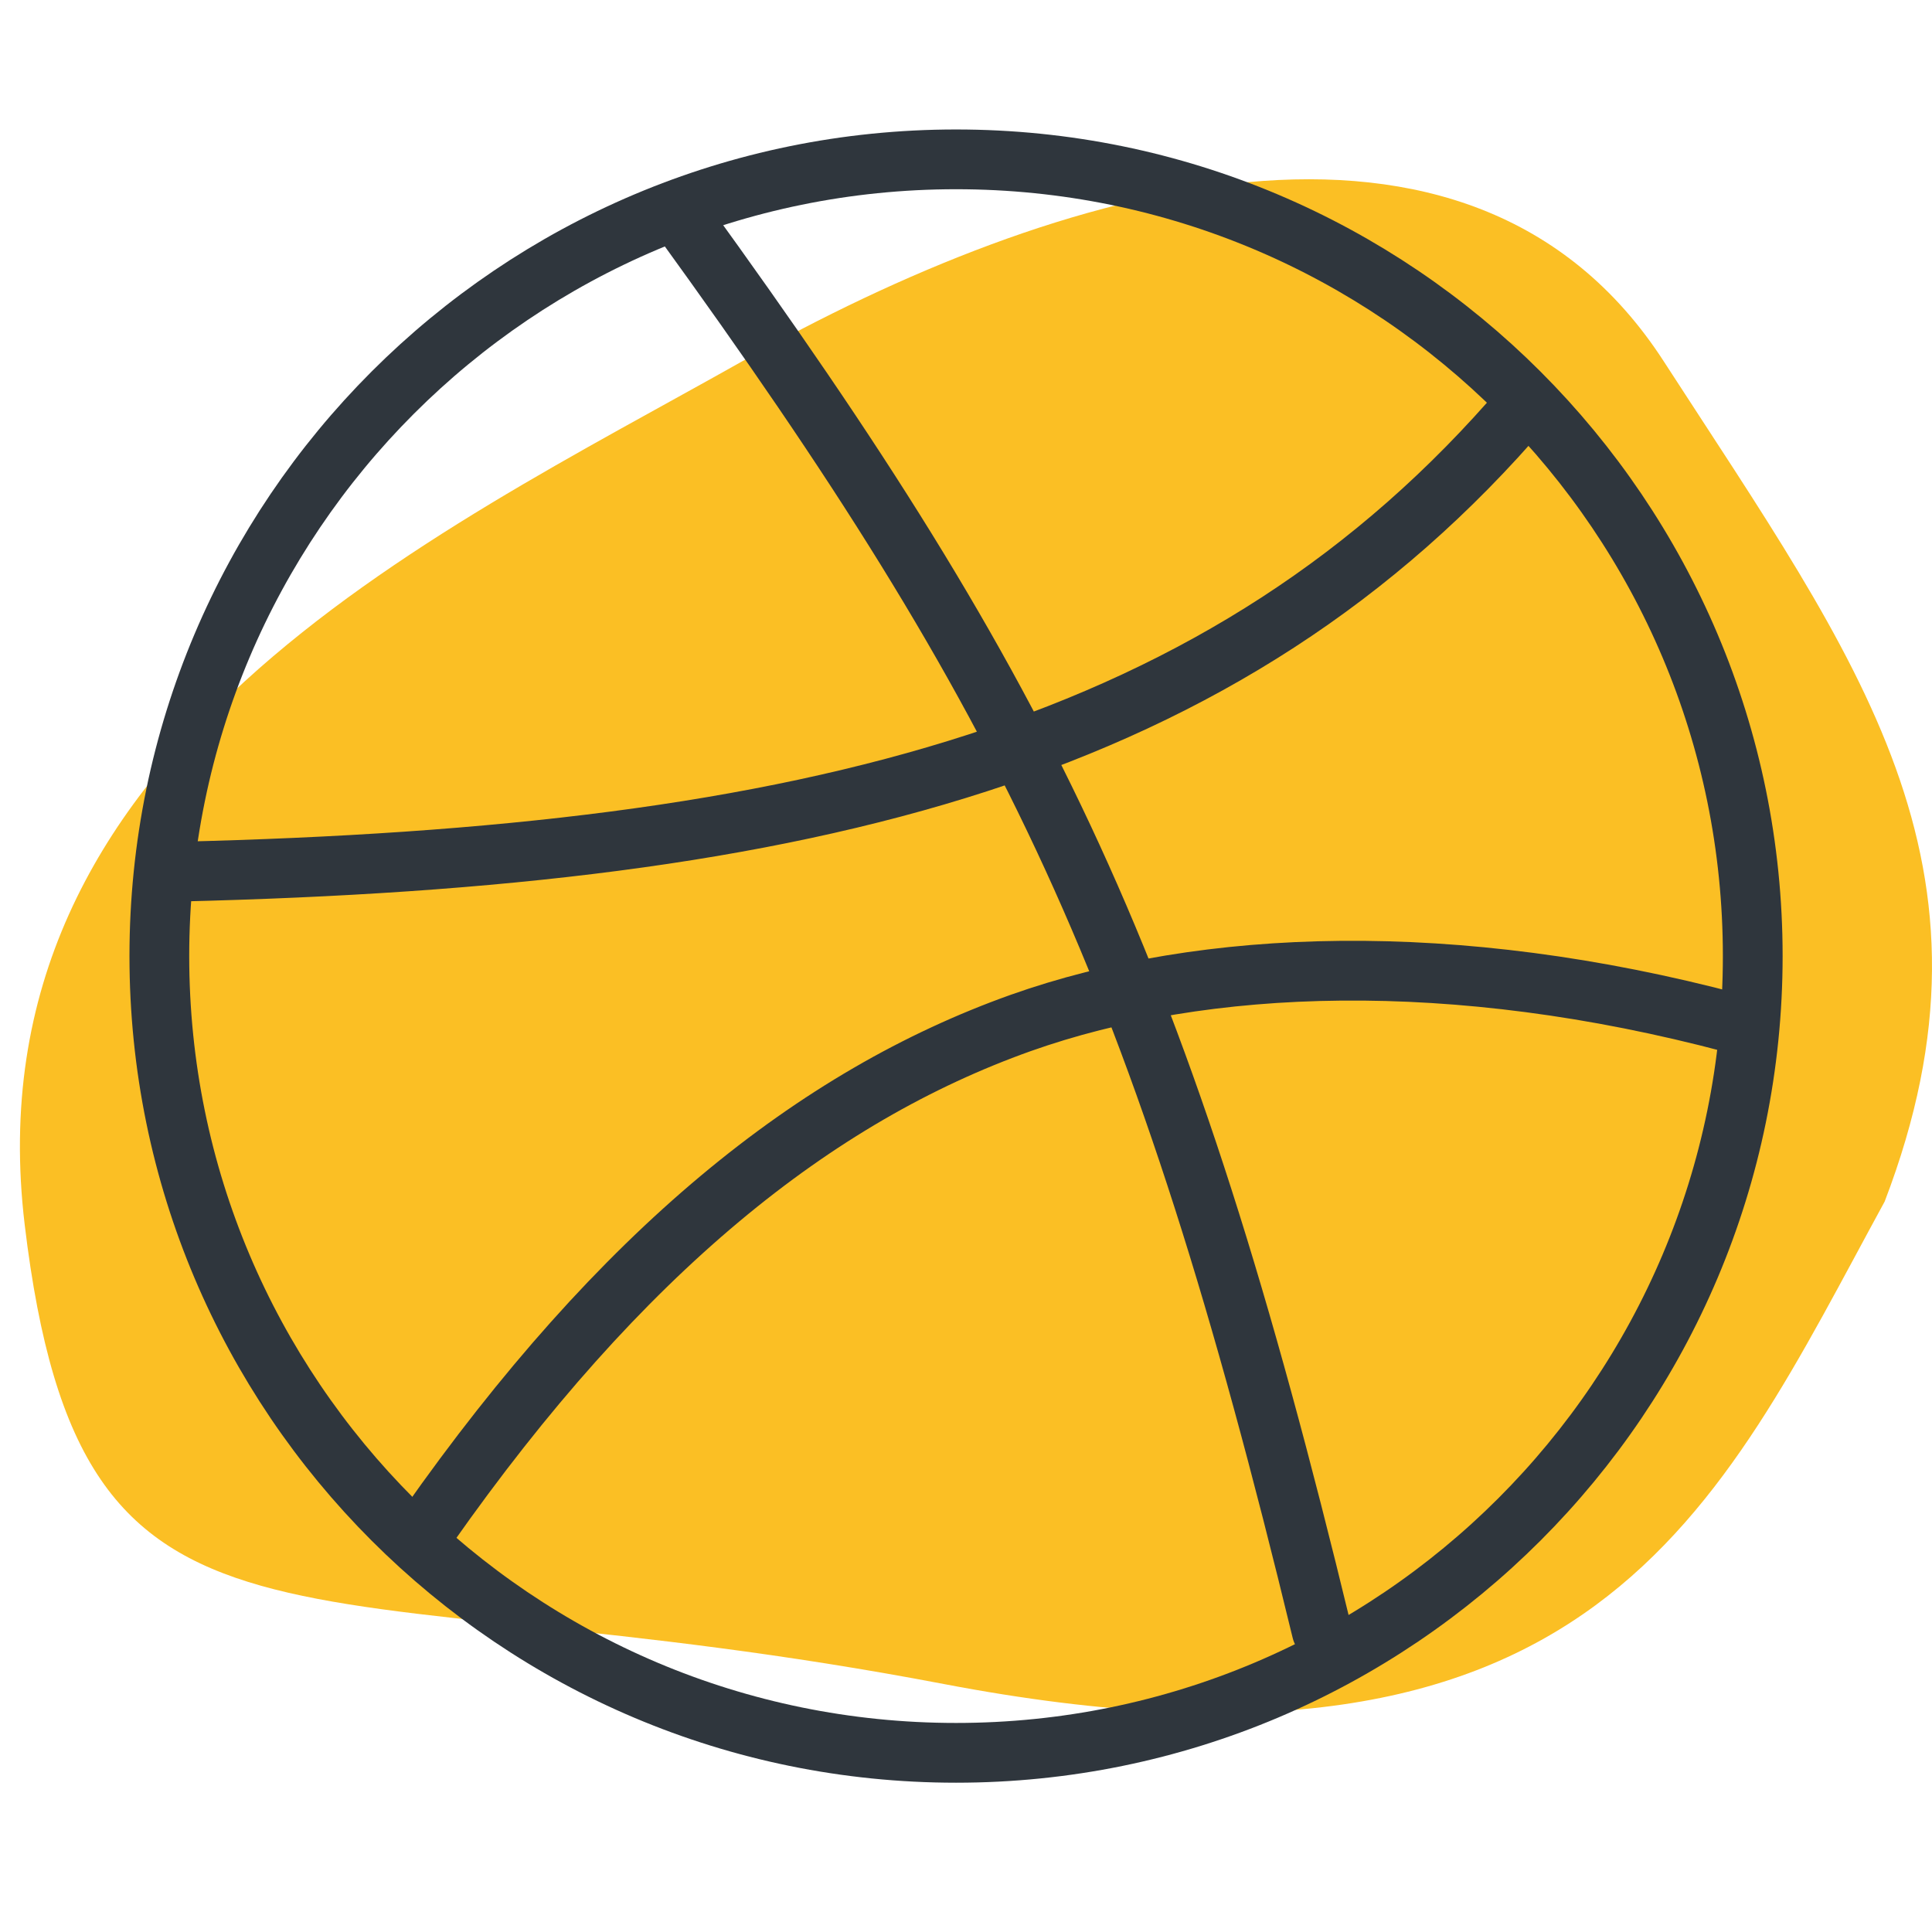 <svg width="97" height="96" viewBox="0 0 97 96" fill="none" xmlns="http://www.w3.org/2000/svg">
<path d="M47.383 84.545C80.122 90.796 86.164 75.82 94.623 60.324C101.105 43.396 93.305 33.239 83.527 18.133C73.75 3.028 52.986 9.278 37.276 18.133C21.565 26.988 -1.616 37.666 1.241 61.496C4.097 85.326 14.644 78.294 47.383 84.545Z" fill="#FBBF24"/>
<path d="M48 88C70.091 88 88 70.091 88 48C88 25.909 70.091 8 48 8C25.909 8 8 25.909 8 48C8 70.091 25.909 88 48 88Z" stroke="#2F363D" stroke-width="3" stroke-linecap="round" stroke-linejoin="round"/>
<path d="M34.24 11C51.72 35.12 58.32 48.68 66.36 81.88M76.52 20.36C61.64 37.76 40.76 43 9 43.76M87 51.36C73 47.64 60.48 48.08 51.24 51.36C40.92 55.04 31.2 62.8 21.48 76.64" stroke="#2F363D" stroke-width="3" stroke-linecap="round" stroke-linejoin="round"/>
</svg>
